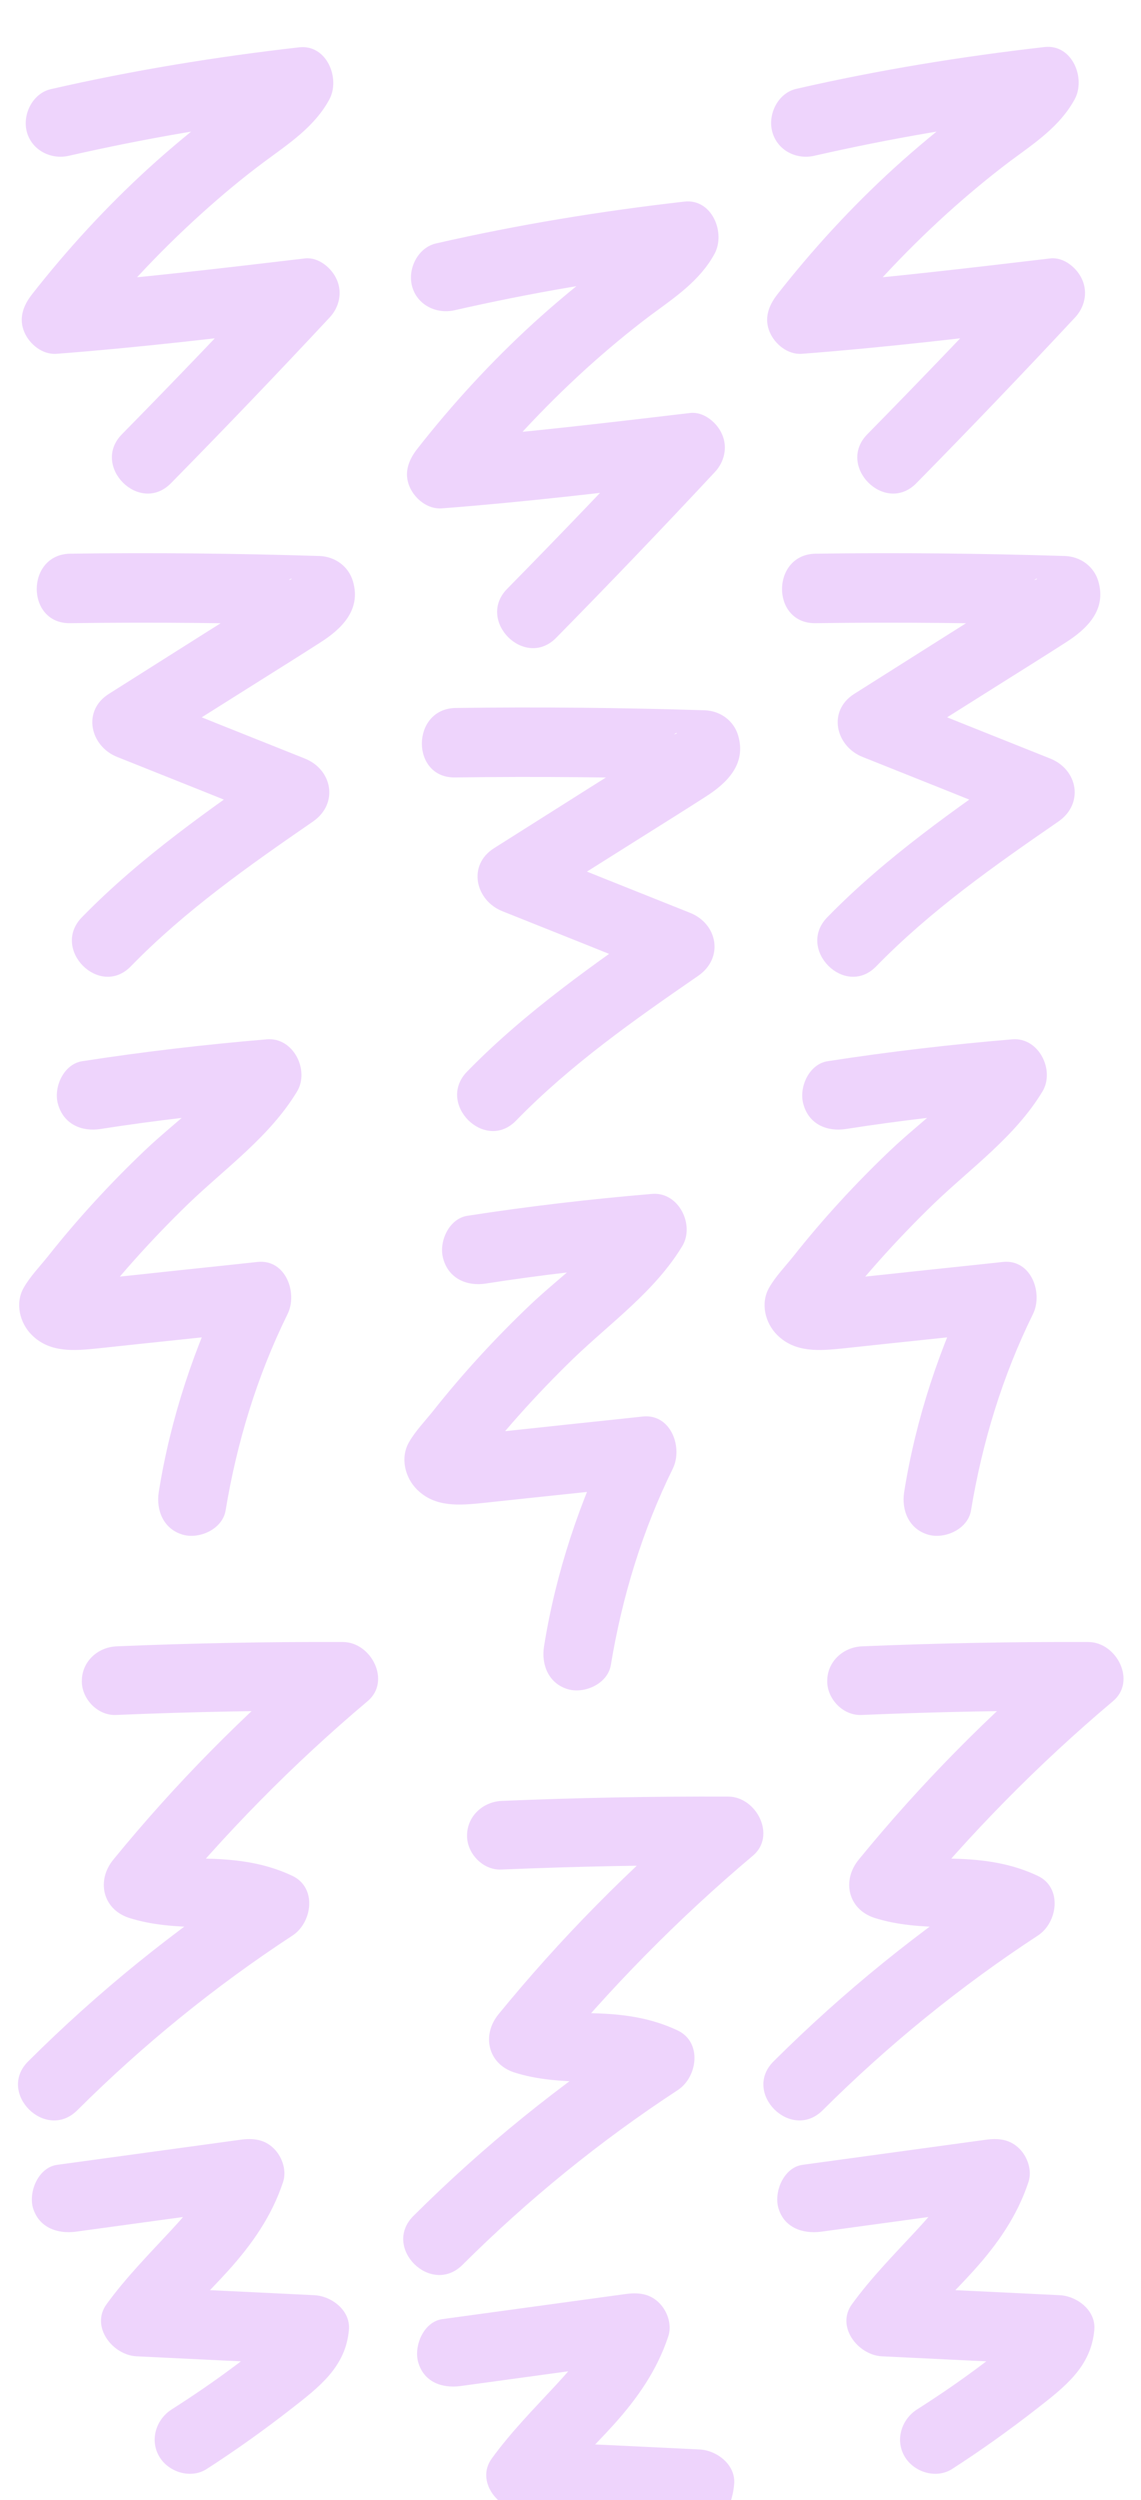 <?xml version="1.0" encoding="utf-8"?>
<!-- Generator: Adobe Illustrator 20.1.0, SVG Export Plug-In . SVG Version: 6.00 Build 0)  -->
<svg version="1.1" id="Layer_1" xmlns="http://www.w3.org/2000/svg" xmlns:xlink="http://www.w3.org/1999/xlink" x="0px" y="0px"
	 viewBox="0 0 396 867" style="enable-background:new 0 0 396 867;" xml:space="preserve">
<style type="text/css">
	.st0{opacity:0.5;}
	.st1{fill:#DEAAF9;}
</style>
<g class="st0">
	<g>
		<g>
			<path class="st1" d="M24,54c26.4-6,53-10.6,79.9-13.6c-3.5-6-6.9-12-10.4-18.1c-3.8,6.9-11.7,11.2-17.9,16
				c-8.3,6.4-16.3,13-24,20C36.8,71.8,23.3,86.5,11,102.2c-3,3.9-4.6,8.3-2.5,13.1c1.8,4.1,6.2,7.7,11,7.4
				c28.9-2.2,57.6-5.6,86.4-9.1c-2.8-6.8-5.7-13.7-8.5-20.5c-18.1,19.4-36.5,38.6-55.1,57.5c-10.8,11,6.1,28,17,17
				c18.6-18.9,37-38.1,55.1-57.5c3.3-3.5,4.5-8.6,2.5-13.1c-1.7-4-6.3-7.9-11-7.4c-28.8,3.4-57.5,6.8-86.4,9.1
				c2.8,6.8,5.7,13.7,8.5,20.5C40.6,103,54.6,87.9,69.9,74.1C77,67.7,84.3,61.6,92,55.9c8.4-6.2,17.2-12,22.3-21.4
				c3.9-7.2-0.8-19.1-10.4-18.1c-29,3.3-57.8,8-86.2,14.5c-6.3,1.4-10,8.7-8.4,14.8C11,52.1,17.7,55.5,24,54L24,54z"/>
		</g>
	</g>
	<g>
		<g>
			<path class="st1" d="M24.3,216.1c28.9-0.4,57.7-0.1,86.6,0.8c-3.9-2.9-7.7-5.9-11.6-8.8c0.1,0.4,0.2,0.8,0.3,1.1
				c0-2.1,0-4.3,0-6.4c0.4-2.7,2.8-2.3,0.9-1.7c-1.4,0.5-2.9,1.8-4.2,2.6c-2.8,1.8-5.6,3.5-8.4,5.3c-5.6,3.5-11.1,7-16.7,10.5
				c-11.1,7-22.3,14.1-33.4,21.1c-9.4,5.9-6.5,18.2,2.9,21.9c19.6,7.8,39.1,15.6,58.7,23.5c-1-7.3-1.9-14.6-2.9-21.9
				c-23.8,16.5-47.8,33.2-68.1,54c-10.8,11.1,6.2,28.1,17,17c18.9-19.4,41-34.9,63.2-50.2c9-6.2,6.8-18.1-2.9-21.9
				c-19.6-7.8-39.1-15.6-58.7-23.5c1,7.3,1.9,14.6,2.9,21.9c13.7-8.6,27.3-17.2,41-25.8c6.7-4.2,13.4-8.4,20.1-12.7
				c7.6-4.8,14.4-11.4,11.5-21.3c-1.5-5.2-6.2-8.6-11.6-8.8c-28.9-0.9-57.7-1.2-86.6-0.8C8.9,192.3,8.9,216.3,24.3,216.1L24.3,216.1
				z"/>
		</g>
	</g>
	<g>
		<g>
			<path class="st1" d="M34.9,391.5c19.2-3,38.5-5.2,57.9-6.8c-3.5-6-6.9-12-10.4-18.1c-7.8,13-21.3,22-32.1,32.3
				c-12.1,11.5-23.4,23.8-33.7,36.8c-2.8,3.5-6.2,7-8.4,10.9c-3,5.3-1.4,12.1,2.8,16.3c6.3,6.3,14.8,5.5,22.8,4.7
				c18.5-2,37.1-3.9,55.6-5.9c-3.5-6-6.9-12-10.4-18.1c-11.5,23.3-19.8,48.1-23.9,73.8c-1,6.4,1.7,12.9,8.4,14.8
				c5.7,1.6,13.7-1.9,14.8-8.4c3.9-23.6,10.9-46.6,21.5-68.1c3.6-7.3-0.6-19.1-10.4-18.1c-11.9,1.3-23.8,2.5-35.7,3.8
				c-5.6,0.6-11.3,1.2-16.9,1.8c-3,0.3-6,0.7-8.9,0.9c-0.9,0.1-2-0.1-2.9,0.1c-0.7,0-0.8,0-0.1,0c2.5,0,4.3,1.7,5.2,5.1
				c-0.4,3.1-0.8,6.2-1.2,9.2c11-14.6,23.3-28.3,36.4-41c13-12.5,28.3-23.3,37.8-39c4.4-7.3-1.2-18.8-10.4-18.1
				c-21.5,1.8-42.9,4.3-64.2,7.6c-6.4,1-10,9-8.4,14.8C22.1,390,28.5,392.5,34.9,391.5L34.9,391.5z"/>
		</g>
	</g>
	<g>
		<g>
			<path class="st1" d="M40.3,594.7c26.2-1.1,52.5-1.6,78.7-1.5c-2.8-6.8-5.7-13.7-8.5-20.5c-25.9,21.8-49.8,46-71.2,72.2
				c-5.8,7.1-3.8,17,5.3,20.1c8,2.6,16.5,3.1,24.8,3.3c6.6,0.2,13.8-0.1,19.9,2.8c0-6.9,0-13.8,0-20.7
				C60.7,669.1,34,690.7,9.8,714.8c-11,10.9,6,27.9,17,17c22.8-22.7,47.8-43,74.7-60.6c6.9-4.5,8.6-16.6,0-20.7
				c-8.7-4.1-17.5-5.5-27.1-5.9c-7.9-0.3-15.7-0.1-23.3-2.6c1.8,6.7,3.5,13.4,5.3,20.1c21.5-26.2,45.3-50.4,71.2-72.2
				c8.2-6.9,1.3-20.4-8.5-20.5c-26.3-0.1-52.5,0.4-78.7,1.5c-6.5,0.3-12,5.3-12,12C28.3,589,33.8,595,40.3,594.7L40.3,594.7z"/>
		</g>
	</g>
	<g>
		<g>
			<path class="st1" d="M26.2,773.9c21.2-2.9,42.4-5.8,63.6-8.7c-4.9-4.9-9.8-9.8-14.8-14.8c-3,8.7-9.3,16.2-15.8,23.2
				c-7.7,8.3-15.5,16.2-22.2,25.4c-5.7,7.8,2.1,17.7,10.4,18.1c20.6,1,41.1,2,61.7,2.9c-4-4-8-8-12-12c0.1-1.3-0.2,0-1,0.5
				c-1.7,1.2-3.2,2.9-4.8,4.2c-3,2.5-6,4.9-9.1,7.2c-7.3,5.5-14.9,10.7-22.6,15.6c-5.5,3.5-7.7,10.7-4.3,16.4
				c3.2,5.4,10.9,7.8,16.4,4.3c10.1-6.5,19.9-13.5,29.4-20.9c9.6-7.5,18.9-14.5,20-27.4c0.6-6.7-6-11.7-12-12
				c-20.6-1-41.1-2-61.7-2.9c3.5,6,6.9,12,10.4,18.1c6.1-8.3,14.4-15.9,21.5-23.8c8.2-9.1,15-18.8,18.9-30.5c1.4-4-0.2-8.8-3.1-11.7
				c-3.3-3.3-7.3-3.7-11.7-3.1c-21.2,2.9-42.4,5.8-63.6,8.7c-6.4,0.9-9.9,9.1-8.4,14.8C13.4,772.4,19.8,774.7,26.2,773.9L26.2,773.9
				z"/>
		</g>
	</g>
</g>
<g class="st0">
	<g>
		<g>
			<path class="st1" d="M157.7,107.6c26.4-6,53-10.6,79.9-13.6c-3.5-6-6.9-12-10.4-18.1c-3.8,6.9-11.7,11.2-17.9,16
				c-8.3,6.4-16.3,13-24,20c-14.8,13.5-28.3,28.2-40.6,43.9c-3,3.9-4.6,8.3-2.5,13.1c1.8,4.1,6.2,7.7,11,7.4
				c28.9-2.2,57.6-5.6,86.4-9.1c-2.8-6.8-5.7-13.7-8.5-20.5c-18.1,19.4-36.5,38.6-55.1,57.5c-10.8,11,6.1,28,17,17
				c18.6-18.9,37-38.1,55.1-57.5c3.3-3.5,4.5-8.6,2.5-13.1c-1.7-4-6.3-7.9-11-7.4c-28.8,3.4-57.5,6.8-86.4,9.1
				c2.8,6.8,5.7,13.7,8.5,20.5c12.7-16.2,26.7-31.3,41.9-45.1c7.1-6.4,14.4-12.5,22.1-18.3c8.4-6.2,17.2-12,22.3-21.4
				c3.9-7.2-0.8-19.1-10.4-18.1c-29,3.3-57.8,8-86.2,14.5c-6.3,1.4-10,8.7-8.4,14.8C144.7,105.7,151.3,109,157.7,107.6L157.7,107.6z
				"/>
		</g>
	</g>
	<g>
		<g>
			<path class="st1" d="M158,269.6c28.9-0.4,57.7-0.1,86.6,0.8c-3.9-2.9-7.7-5.9-11.6-8.8c0.1,0.4,0.2,0.8,0.3,1.1
				c0-2.1,0-4.3,0-6.4c0.4-2.7,2.8-2.3,0.9-1.7c-1.4,0.5-2.9,1.8-4.2,2.6c-2.8,1.8-5.6,3.5-8.4,5.3c-5.6,3.5-11.1,7-16.7,10.5
				c-11.1,7-22.3,14.1-33.4,21.1c-9.4,5.9-6.5,18.2,2.9,21.9c19.6,7.8,39.1,15.6,58.7,23.5c-1-7.3-1.9-14.6-2.9-21.9
				c-23.8,16.5-47.8,33.2-68.1,54c-10.8,11.1,6.2,28.1,17,17c18.9-19.4,41-34.9,63.2-50.2c9-6.2,6.8-18.1-2.9-21.9
				c-19.6-7.8-39.1-15.6-58.7-23.5c1,7.3,1.9,14.6,2.9,21.9c13.7-8.6,27.3-17.2,41-25.8c6.7-4.2,13.4-8.4,20.1-12.7
				c7.6-4.8,14.4-11.4,11.5-21.3c-1.5-5.2-6.2-8.6-11.6-8.8c-28.9-0.9-57.7-1.2-86.6-0.8C142.6,245.9,142.5,269.9,158,269.6
				L158,269.6z"/>
		</g>
	</g>
	<g>
		<g>
			<path class="st1" d="M168.6,445.1c19.2-3,38.5-5.2,57.9-6.8c-3.5-6-6.9-12-10.4-18.1c-7.8,13-21.3,22-32.1,32.3
				c-12.1,11.5-23.4,23.8-33.7,36.8c-2.8,3.5-6.2,7-8.4,10.9c-3,5.3-1.4,12.1,2.8,16.3c6.3,6.3,14.8,5.5,22.8,4.7
				c18.5-2,37.1-3.9,55.6-5.9c-3.5-6-6.9-12-10.4-18.1c-11.5,23.3-19.8,48.1-23.9,73.8c-1,6.4,1.7,12.9,8.4,14.8
				c5.7,1.6,13.7-1.9,14.8-8.4c3.9-23.6,10.9-46.6,21.5-68.1c3.6-7.3-0.6-19.1-10.4-18.1c-11.9,1.3-23.8,2.5-35.7,3.8
				c-5.6,0.6-11.3,1.2-16.9,1.8c-3,0.3-6,0.7-8.9,0.9c-0.9,0.1-2-0.1-2.9,0.1c-0.7,0-0.8,0-0.1,0c2.5,0,4.3,1.7,5.2,5.1
				c-0.4,3.1-0.8,6.2-1.2,9.2c11-14.6,23.3-28.3,36.4-41c13-12.5,28.3-23.3,37.8-39c4.4-7.3-1.2-18.8-10.4-18.1
				c-21.5,1.8-42.9,4.3-64.2,7.6c-6.4,1-10,9-8.4,14.8C155.7,443.5,162.2,446.1,168.6,445.1L168.6,445.1z"/>
		</g>
	</g>
	<g>
		<g>
			<path class="st1" d="M174,648.3c26.2-1.1,52.5-1.6,78.7-1.5c-2.8-6.8-5.7-13.7-8.5-20.5c-25.9,21.8-49.8,46-71.2,72.2
				c-5.8,7.1-3.8,17,5.3,20.1c8,2.6,16.5,3.1,24.8,3.3c6.6,0.2,13.8-0.1,19.9,2.8c0-6.9,0-13.8,0-20.7
				c-28.6,18.7-55.3,40.3-79.5,64.4c-11,10.9,6,27.9,17,17c22.8-22.7,47.8-43,74.7-60.6c6.9-4.5,8.6-16.6,0-20.7
				c-8.7-4.1-17.5-5.5-27.1-5.9c-7.9-0.3-15.7-0.1-23.3-2.6c1.8,6.7,3.5,13.4,5.3,20.1c21.5-26.2,45.3-50.4,71.2-72.2
				c8.2-6.9,1.3-20.4-8.5-20.5c-26.3-0.1-52.5,0.4-78.7,1.5c-6.5,0.3-12,5.3-12,12C162,642.6,167.5,648.6,174,648.3L174,648.3z"/>
		</g>
	</g>
	<g>
		<g>
			<path class="st1" d="M159.9,827.4c21.2-2.9,42.4-5.8,63.6-8.7c-4.9-4.9-9.8-9.8-14.8-14.8c-3,8.7-9.3,16.2-15.8,23.2
				c-7.7,8.3-15.5,16.2-22.2,25.4c-5.7,7.8,2.1,17.7,10.4,18.1c20.6,1,41.1,2,61.7,2.9c-4-4-8-8-12-12c0.1-1.3-0.2,0-1,0.5
				c-1.7,1.2-3.2,2.9-4.8,4.2c-3,2.5-6,4.9-9.1,7.2c-7.3,5.5-14.9,10.7-22.6,15.6c-5.5,3.5-7.7,10.7-4.3,16.4
				c3.2,5.4,10.9,7.8,16.4,4.3c10.1-6.5,19.9-13.5,29.4-20.9c9.6-7.5,18.9-14.5,20-27.4c0.6-6.7-6-11.7-12-12
				c-20.6-1-41.1-2-61.7-2.9c3.5,6,6.9,12,10.4,18.1c6.1-8.3,14.4-15.9,21.5-23.8c8.2-9.1,15-18.8,18.9-30.5c1.4-4-0.2-8.8-3.1-11.7
				c-3.3-3.3-7.3-3.7-11.7-3.1c-21.2,2.9-42.4,5.8-63.6,8.7c-6.4,0.9-9.9,9.1-8.4,14.8C147,826,153.4,828.3,159.9,827.4L159.9,827.4
				z"/>
		</g>
	</g>
</g>
<g class="st0">
	<g>
		<g>
			<path class="st1" d="M282.7,54c26.4-6,53-10.6,79.9-13.6c-3.5-6-6.9-12-10.4-18.1c-3.8,6.9-11.7,11.2-17.9,16
				c-8.3,6.4-16.3,13-24,20c-14.8,13.5-28.3,28.2-40.6,43.9c-3,3.9-4.6,8.3-2.5,13.1c1.8,4.1,6.2,7.7,11,7.4
				c28.9-2.2,57.6-5.6,86.4-9.1c-2.8-6.8-5.7-13.7-8.5-20.5c-18.1,19.4-36.5,38.6-55.1,57.5c-10.8,11,6.1,28,17,17
				c18.6-18.9,37-38.1,55.1-57.5c3.3-3.5,4.5-8.6,2.5-13.1c-1.7-4-6.3-7.9-11-7.4c-28.8,3.4-57.5,6.8-86.4,9.1
				c2.8,6.8,5.7,13.7,8.5,20.5c12.7-16.2,26.7-31.3,41.9-45.1c7.1-6.4,14.4-12.5,22.1-18.3c8.4-6.2,17.2-12,22.3-21.4
				c3.9-7.2-0.8-19.1-10.4-18.1c-29,3.3-57.8,8-86.2,14.5c-6.3,1.4-10,8.7-8.4,14.8C269.7,52.1,276.3,55.5,282.7,54L282.7,54z"/>
		</g>
	</g>
	<g>
		<g>
			<path class="st1" d="M283,216.1c28.9-0.4,57.7-0.1,86.6,0.8c-3.9-2.9-7.7-5.9-11.6-8.8c0.1,0.4,0.2,0.8,0.3,1.1
				c0-2.1,0-4.3,0-6.4c0.4-2.7,2.8-2.3,0.9-1.7c-1.4,0.5-2.9,1.8-4.2,2.6c-2.8,1.8-5.6,3.5-8.4,5.3c-5.6,3.5-11.1,7-16.7,10.5
				c-11.1,7-22.3,14.1-33.4,21.1c-9.4,5.9-6.5,18.2,2.9,21.9c19.6,7.8,39.1,15.6,58.7,23.5c-1-7.3-1.9-14.6-2.9-21.9
				c-23.8,16.5-47.8,33.2-68.1,54c-10.8,11.1,6.2,28.1,17,17c18.9-19.4,41-34.9,63.2-50.2c9-6.2,6.8-18.1-2.9-21.9
				c-19.6-7.8-39.1-15.6-58.7-23.5c1,7.3,1.9,14.6,2.9,21.9c13.7-8.6,27.3-17.2,41-25.8c6.7-4.2,13.4-8.4,20.1-12.7
				c7.6-4.8,14.4-11.4,11.5-21.3c-1.5-5.2-6.2-8.6-11.6-8.8c-28.9-0.9-57.7-1.2-86.6-0.8C267.6,192.3,267.5,216.3,283,216.1
				L283,216.1z"/>
		</g>
	</g>
	<g>
		<g>
			<path class="st1" d="M293.6,391.5c19.2-3,38.5-5.2,57.9-6.8c-3.5-6-6.9-12-10.4-18.1c-7.8,13-21.3,22-32.1,32.3
				c-12.1,11.5-23.4,23.8-33.7,36.8c-2.8,3.5-6.2,7-8.4,10.9c-3,5.3-1.4,12.1,2.8,16.3c6.3,6.3,14.8,5.5,22.8,4.7
				c18.5-2,37.1-3.9,55.6-5.9c-3.5-6-6.9-12-10.4-18.1c-11.5,23.3-19.8,48.1-23.9,73.8c-1,6.4,1.7,12.9,8.4,14.8
				c5.7,1.6,13.7-1.9,14.8-8.4c3.9-23.6,10.9-46.6,21.5-68.1c3.6-7.3-0.6-19.1-10.4-18.1c-11.9,1.3-23.8,2.5-35.7,3.8
				c-5.6,0.6-11.3,1.2-16.9,1.8c-3,0.3-6,0.7-8.9,0.9c-0.9,0.1-2-0.1-2.9,0.1c-0.7,0-0.8,0-0.1,0c2.5,0,4.3,1.7,5.2,5.1
				c-0.4,3.1-0.8,6.2-1.2,9.2c11-14.6,23.3-28.3,36.4-41c13-12.5,28.3-23.3,37.8-39c4.4-7.3-1.2-18.8-10.4-18.1
				c-21.5,1.8-42.9,4.3-64.2,7.6c-6.4,1-10,9-8.4,14.8C280.7,390,287.2,392.5,293.6,391.5L293.6,391.5z"/>
		</g>
	</g>
	<g>
		<g>
			<path class="st1" d="M299,594.7c26.2-1.1,52.5-1.6,78.7-1.5c-2.8-6.8-5.7-13.7-8.5-20.5c-25.9,21.8-49.8,46-71.2,72.2
				c-5.8,7.1-3.8,17,5.3,20.1c8,2.6,16.5,3.1,24.8,3.3c6.6,0.2,13.8-0.1,19.9,2.8c0-6.9,0-13.8,0-20.7
				c-28.6,18.7-55.3,40.3-79.5,64.4c-11,10.9,6,27.9,17,17c22.8-22.7,47.8-43,74.7-60.6c6.9-4.5,8.6-16.6,0-20.7
				c-8.7-4.1-17.5-5.5-27.1-5.9c-7.9-0.3-15.7-0.1-23.3-2.6c1.8,6.7,3.5,13.4,5.3,20.1c21.5-26.2,45.3-50.4,71.2-72.2
				c8.2-6.9,1.3-20.4-8.5-20.5c-26.3-0.1-52.5,0.4-78.7,1.5c-6.5,0.3-12,5.3-12,12C287,589,292.5,595,299,594.7L299,594.7z"/>
		</g>
	</g>
	<g>
		<g>
			<path class="st1" d="M284.9,773.9c21.2-2.9,42.4-5.8,63.6-8.7c-4.9-4.9-9.8-9.8-14.8-14.8c-3,8.7-9.3,16.2-15.8,23.2
				c-7.7,8.3-15.5,16.2-22.2,25.4c-5.7,7.8,2.1,17.7,10.4,18.1c20.6,1,41.1,2,61.7,2.9c-4-4-8-8-12-12c0.1-1.3-0.2,0-1,0.5
				c-1.7,1.2-3.2,2.9-4.8,4.2c-3,2.5-6,4.9-9.1,7.2c-7.3,5.5-14.9,10.7-22.6,15.6c-5.5,3.5-7.7,10.7-4.3,16.4
				c3.2,5.4,10.9,7.8,16.4,4.3c10.1-6.5,19.9-13.5,29.4-20.9c9.6-7.5,18.9-14.5,20-27.4c0.6-6.7-6-11.7-12-12
				c-20.6-1-41.1-2-61.7-2.9c3.5,6,6.9,12,10.4,18.1c6.1-8.3,14.4-15.9,21.5-23.8c8.2-9.1,15-18.8,18.9-30.5c1.4-4-0.2-8.8-3.1-11.7
				c-3.3-3.3-7.3-3.7-11.7-3.1c-21.2,2.9-42.4,5.8-63.6,8.7c-6.4,0.9-9.9,9.1-8.4,14.8C272,772.4,278.4,774.7,284.9,773.9
				L284.9,773.9z"/>
		</g>
	</g>
</g>
</svg>
